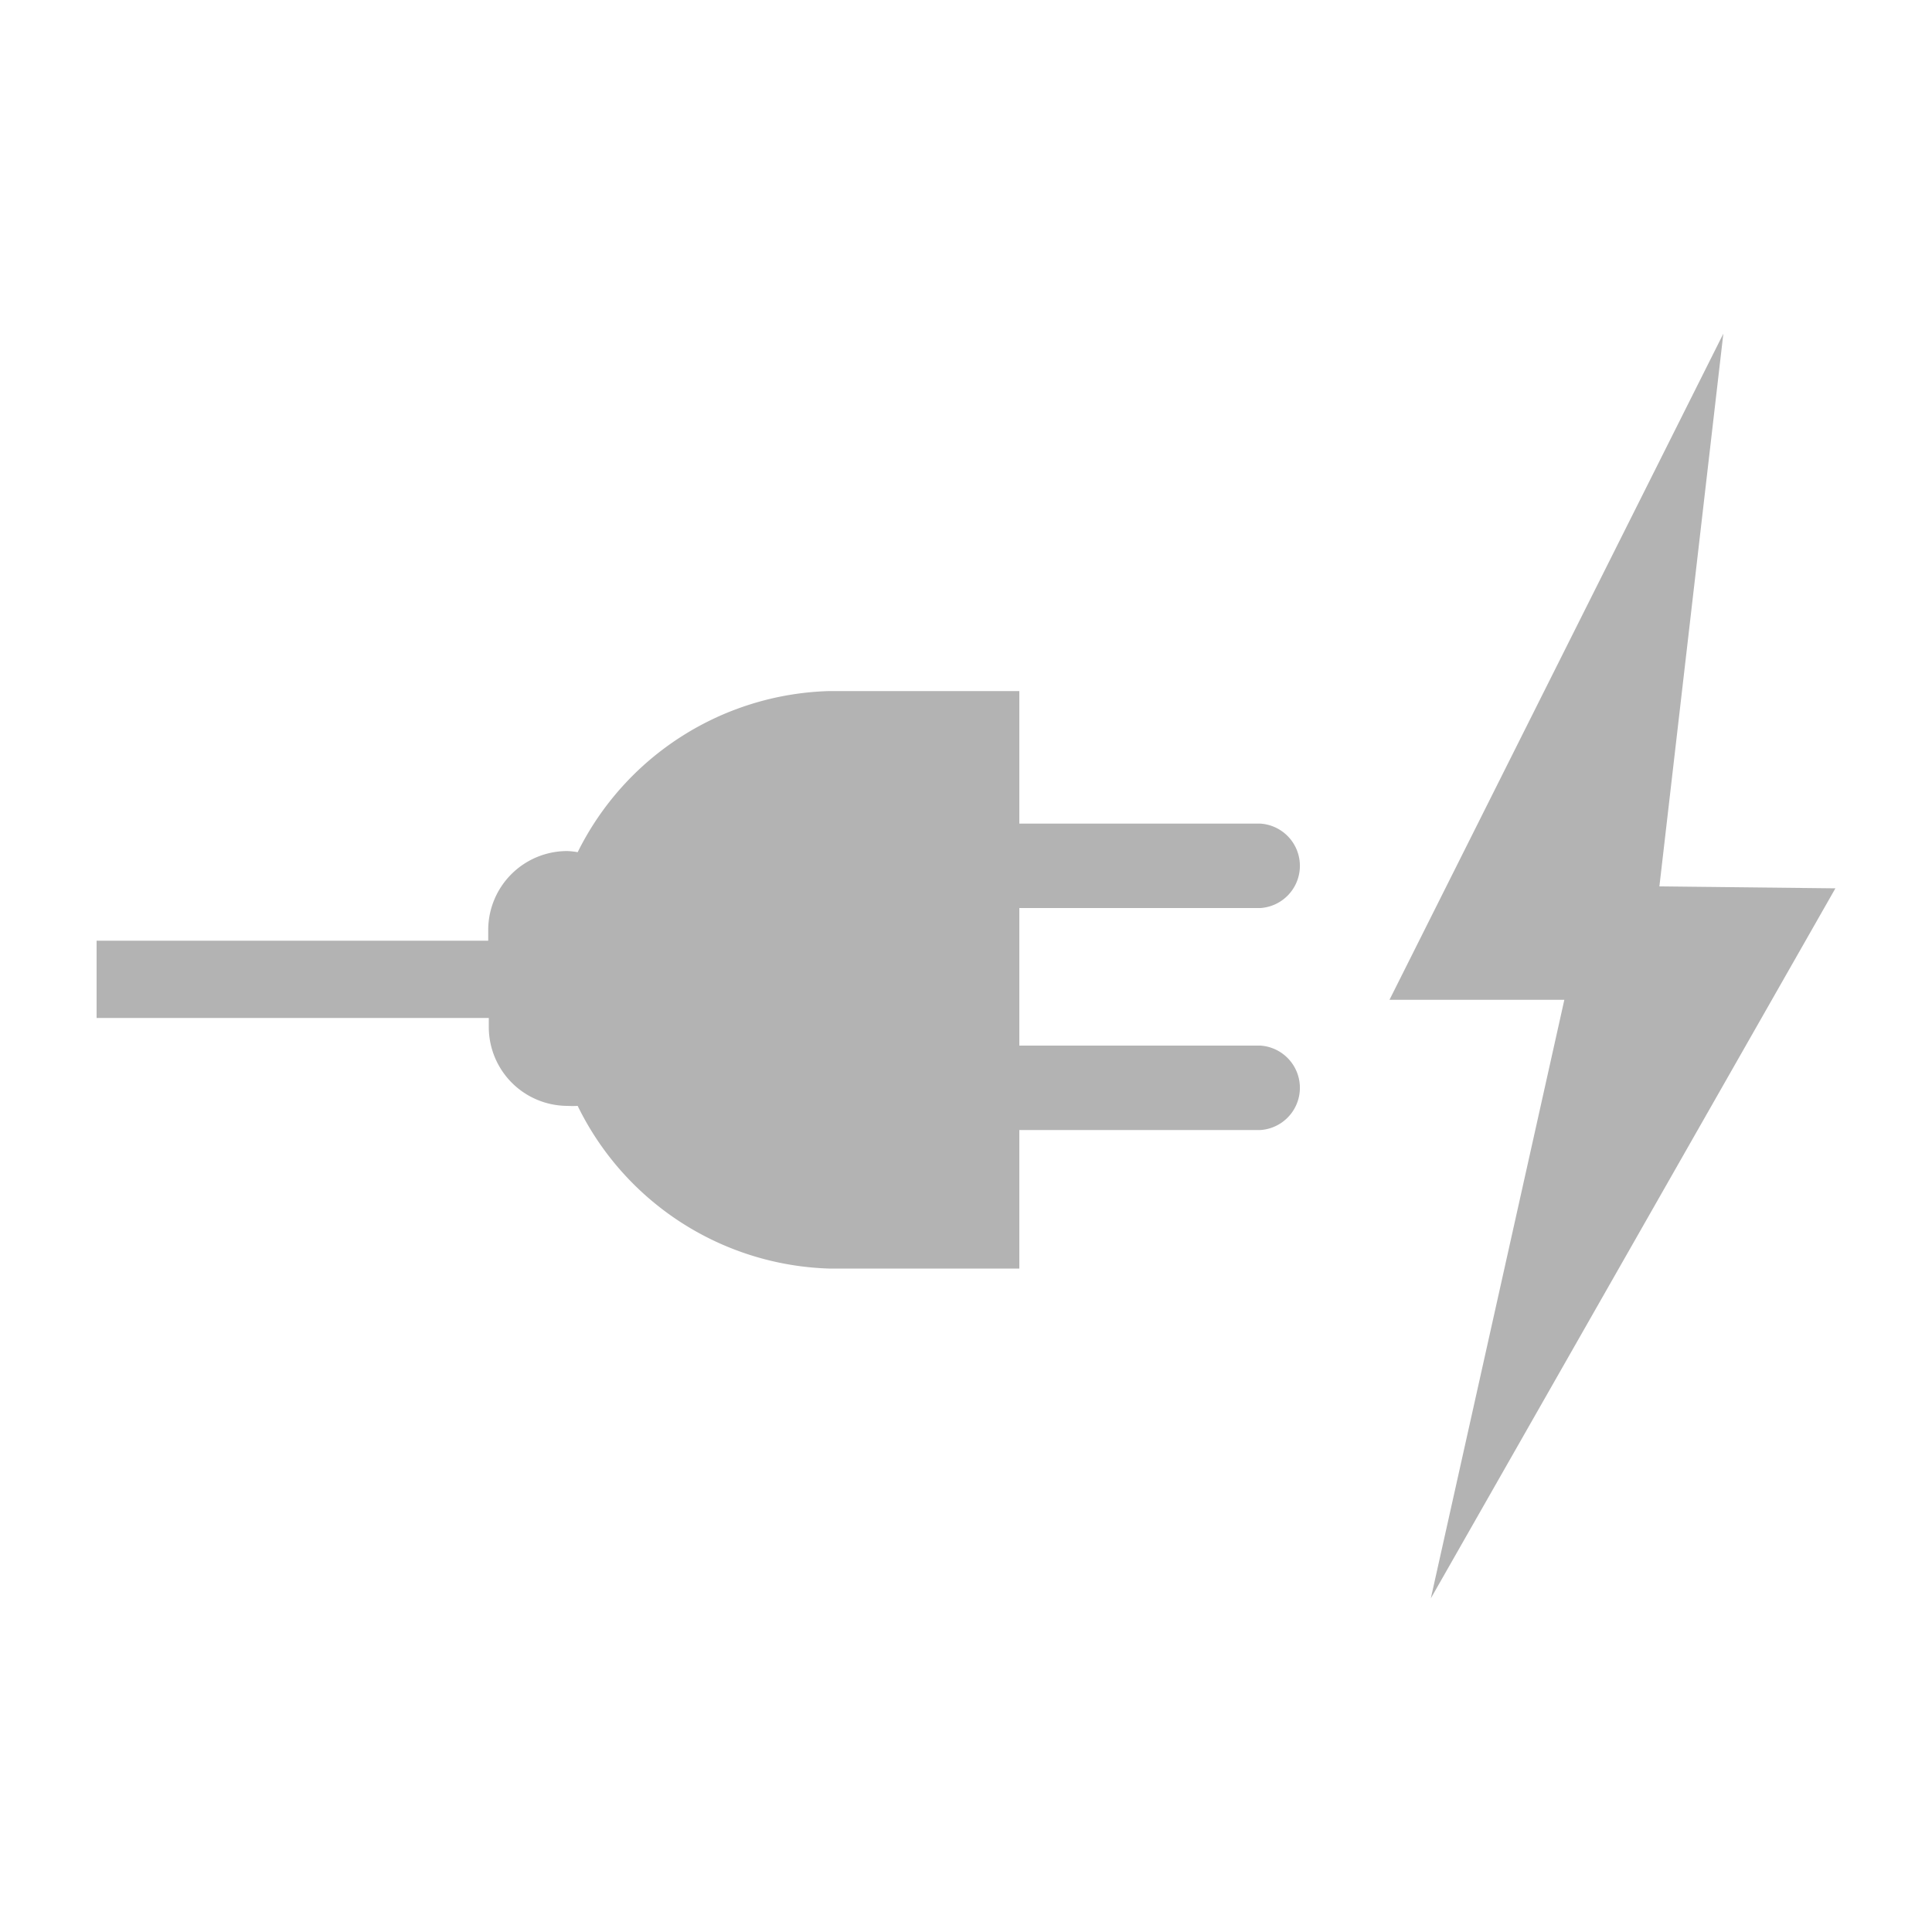 <svg id="Layer_1" data-name="Layer 1" xmlns="http://www.w3.org/2000/svg" viewBox="0 0 100 100"><defs><style>.cls-1{fill:#b3b3b3;}</style></defs><title>icon-rubi-serv-corriente</title><path class="cls-1" d="M65.24,54.12H52.76V47H65.24a2.19,2.19,0,0,0,0-4.37H52.76V35.77H42.9a15,15,0,0,0-13,8.34,3.43,3.43,0,0,0-.56-.06,4.09,4.09,0,0,0-4.07,4.07v.57H5v4H25.3v.48a4.08,4.08,0,0,0,4.07,4.07,4.75,4.75,0,0,0,.53,0,15,15,0,0,0,13,8.42v0h9.86V58.49H65.24a2.19,2.19,0,0,0,0-4.37Z"/><polygon class="cls-1" points="89.2 17.27 71.92 51.75 80.97 51.75 74.06 82.73 95 45.98 85.89 45.88 89.2 17.27"/></svg>